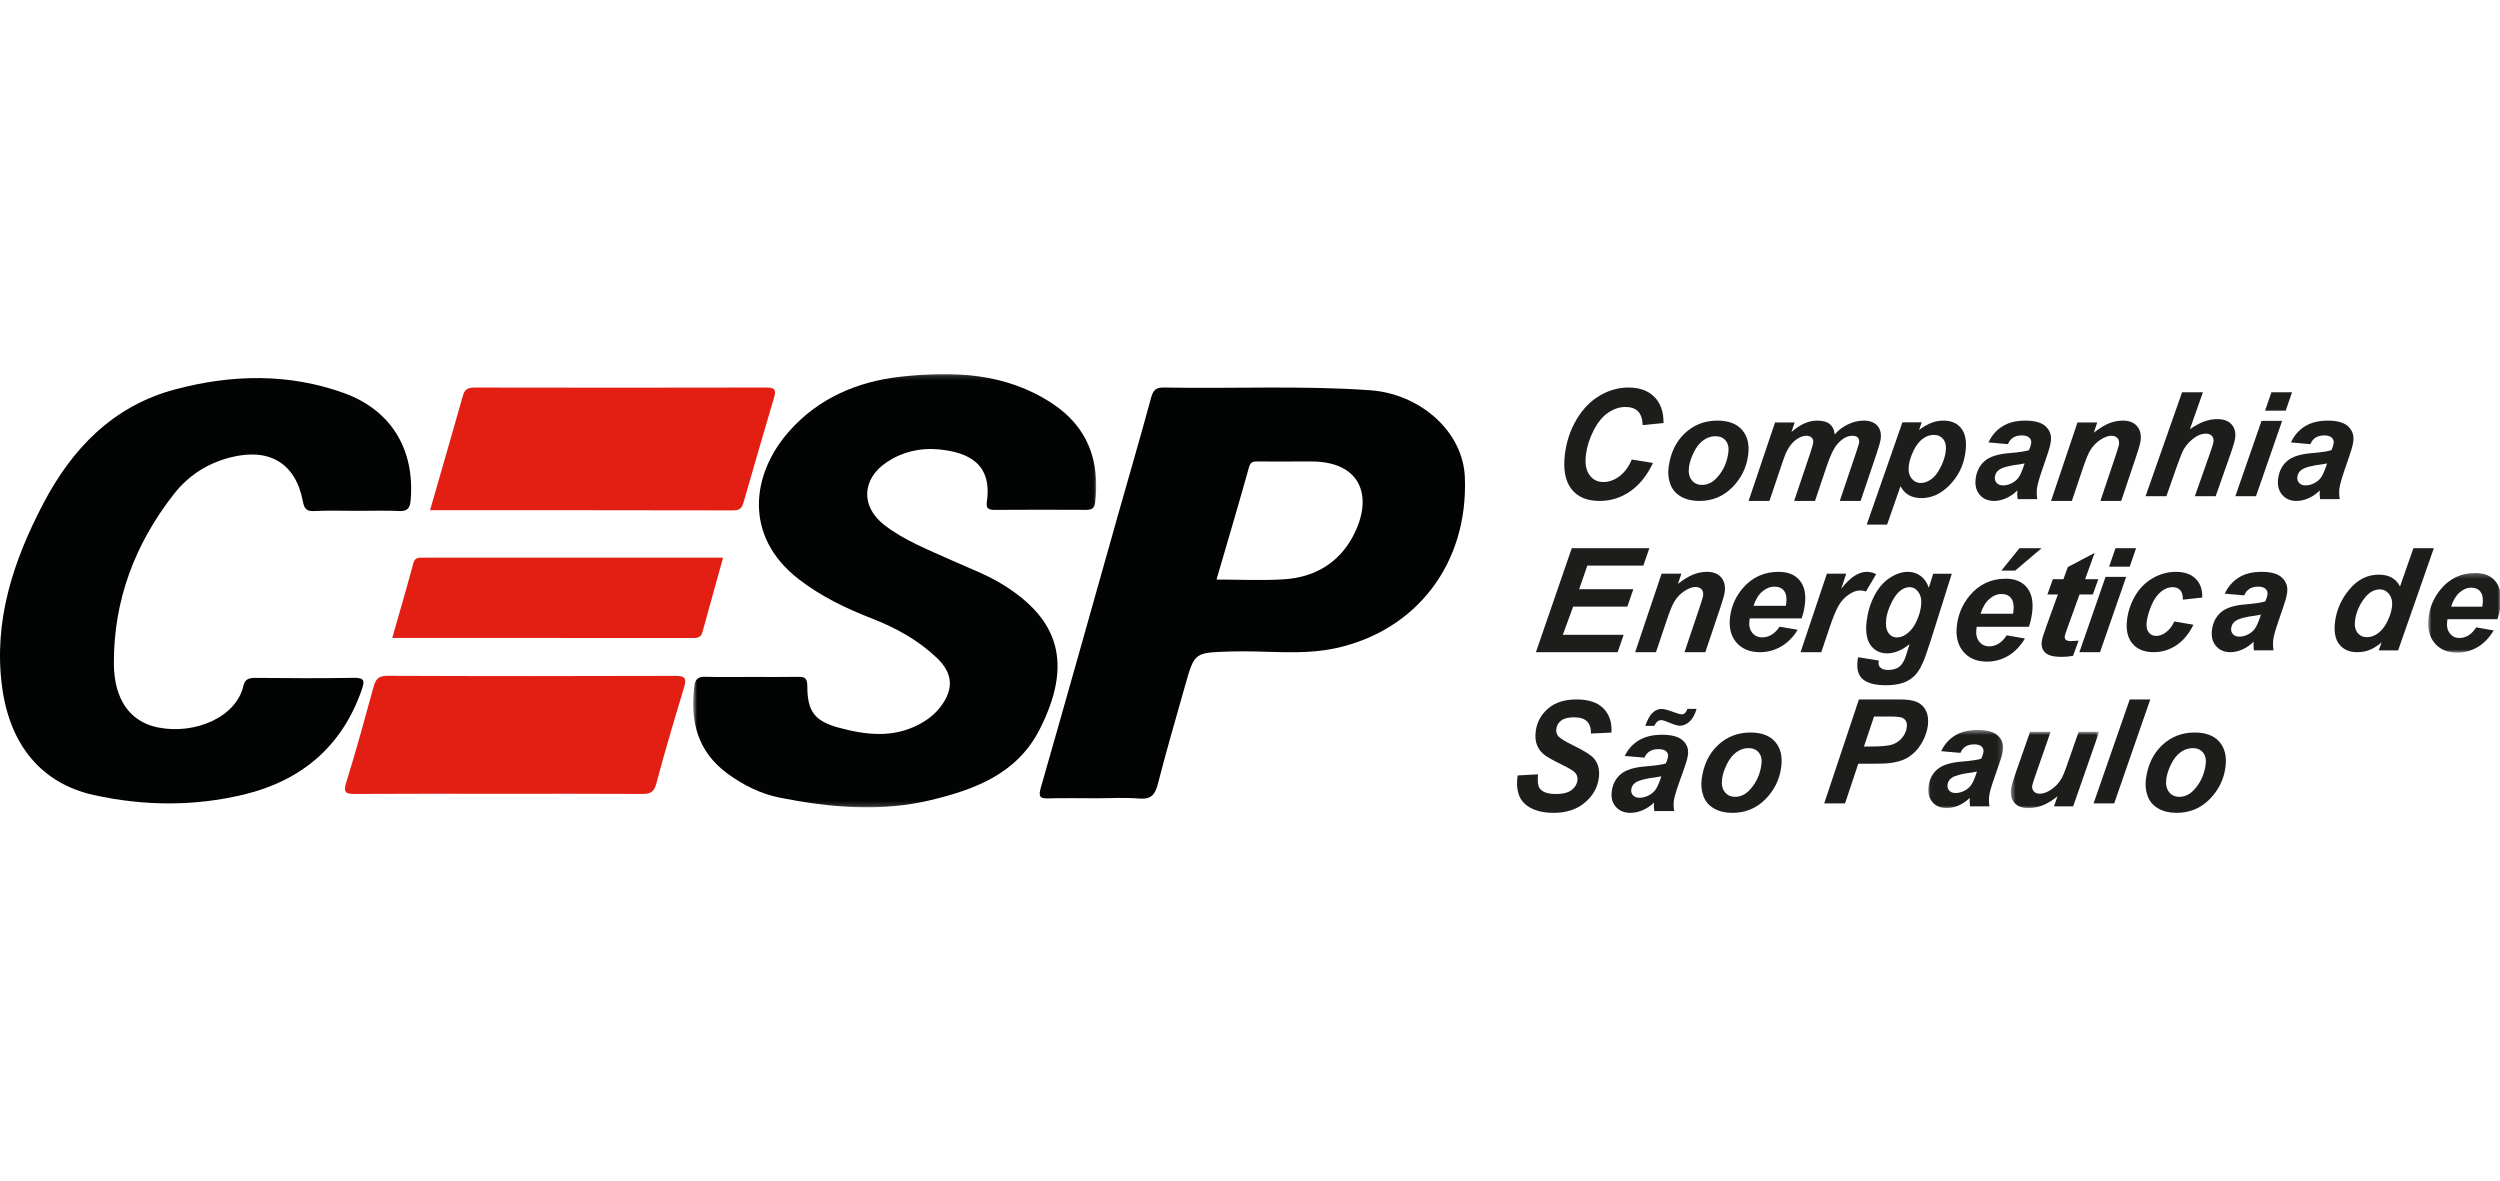 <svg width="529" height="250" viewBox="0 0 529 250" fill="none" xmlns="http://www.w3.org/2000/svg">
<g clip-path="url(#clip0)">
<mask id="mask0" mask-type="alpha" maskUnits="userSpaceOnUse" x="146" y="79" width="86" height="92">
<path fill-rule="evenodd" clip-rule="evenodd" d="M146.67 79.157H231.958V170.828H146.67V79.157Z" fill="white"/>
</mask>
<g mask="url(#mask0)">
<path fill-rule="evenodd" clip-rule="evenodd" d="M159.11 143.24C162.307 143.24 165.503 143.279 168.697 143.221C170.116 143.196 170.827 143.3 170.829 145.177C170.834 150.575 172.392 152.605 177.592 154.004C183.226 155.522 188.909 156.193 194.411 153.314C196.173 152.392 197.722 151.223 198.943 149.652C201.859 145.899 201.686 142.495 198.259 139.229C194.328 135.484 189.65 132.888 184.638 130.933C179.059 128.755 173.708 126.218 168.944 122.506C157.299 113.432 158.955 100.352 166.974 91.265C173.107 84.317 181.382 80.721 190.558 79.712C201.771 78.479 212.813 78.867 222.68 85.391C230.167 90.34 232.762 97.505 231.747 106.256C231.58 107.686 230.921 107.889 229.735 107.884C223.344 107.85 216.952 107.845 210.56 107.889C209.314 107.896 208.59 107.71 208.812 106.206C210.024 97.972 204.706 95.648 198.536 95.082C194.713 94.733 190.958 95.588 187.658 97.783C182.324 101.33 182.072 107.227 187.184 111.139C191.462 114.416 196.482 116.341 201.339 118.545C204.98 120.198 208.755 121.57 212.175 123.679C224.092 131.034 227.08 140.402 219.983 154.356C215.208 163.747 206.255 167.07 196.947 169.303C186.361 171.843 175.666 170.886 165.08 168.802C160.994 167.997 157.304 166.155 153.958 163.708C147.587 159.05 145.94 152.541 146.942 145.048C147.125 143.677 147.799 143.169 149.213 143.208C152.51 143.305 155.81 143.24 159.11 143.24Z" fill="#020303"/>
</g>
<path fill-rule="evenodd" clip-rule="evenodd" d="M75.479 108.094C72.471 108.094 69.457 107.984 66.456 108.138C64.818 108.223 64.363 107.563 64.091 106.115C62.567 97.968 56.933 94.682 48.721 96.797C43.787 98.069 39.815 100.674 36.745 104.606C28.546 115.112 24.044 127 24.096 140.387C24.126 147.99 27.497 152.756 33.461 153.938C41.212 155.474 50.013 151.804 51.518 145.06C51.819 143.705 52.713 143.427 54.044 143.441C60.993 143.512 67.947 143.545 74.894 143.43C77.133 143.393 77.197 144.058 76.553 145.925C72.376 158.022 63.67 165.229 51.562 168.135C41.084 170.65 30.363 170.565 19.815 168.222C8.809 165.776 2.061 157.681 0.431 145.265C-1.397 131.371 2.797 118.743 9.103 106.661C15.22 94.941 23.895 85.905 37.057 82.396C48.98 79.218 61.061 78.93 72.819 83.186C82.859 86.82 87.797 95.212 86.895 105.799C86.757 107.432 86.323 108.214 84.502 108.131C81.5 107.995 78.489 108.094 75.479 108.094Z" fill="#020303"/>
<path fill-rule="evenodd" clip-rule="evenodd" d="M91 107.965C93.413 99.571 95.722 91.614 97.976 83.642C98.361 82.281 99.15 82.002 100.478 82.004C121.05 82.042 141.624 82.049 162.199 82C164.047 81.995 164.257 82.588 163.784 84.17C161.62 91.43 159.528 98.712 157.43 105.993C157.105 107.122 156.846 108.004 155.258 108C133.961 107.947 112.666 107.965 91 107.965Z" fill="#E31F14"/>
<path fill-rule="evenodd" clip-rule="evenodd" d="M105.376 167.967C95.338 167.967 85.299 167.93 75.263 167.999C73.314 168.012 72.539 167.87 73.273 165.526C75.367 158.832 77.198 152.056 79.057 145.29C79.496 143.698 80.111 142.993 81.976 143C102.257 143.087 122.541 143.078 142.823 143.014C144.74 143.009 145.389 143.342 144.777 145.364C142.718 152.178 140.686 159.002 138.855 165.878C138.355 167.757 137.44 168.005 135.799 167.998C125.658 167.939 115.517 167.967 105.376 167.967Z" fill="#E31F14"/>
<path fill-rule="evenodd" clip-rule="evenodd" d="M83 134.986C84.557 129.523 86.066 124.374 87.461 119.194C87.76 118.089 88.379 118 89.248 118C110.409 118.004 131.573 118.004 153 118.004C151.494 123.434 150.056 128.598 148.636 133.767C148.367 134.746 147.751 135.002 146.807 135C125.654 134.982 104.501 134.986 83 134.986Z" fill="#E31F14"/>
<path fill-rule="evenodd" clip-rule="evenodd" d="M286.27 113.507C283.282 119.122 278.16 122.146 271.827 122.57C267.153 122.884 262.442 122.631 257.415 122.631C259.767 114.559 262.099 106.724 264.29 98.851C264.667 97.497 265.452 97.654 266.361 97.652C270.017 97.649 273.672 97.67 277.326 97.647C288.037 97.579 290.738 105.116 286.27 113.507ZM309.964 100.959C309.569 91.26 300.467 83.314 289.879 82.571C275.359 81.549 260.824 82.278 246.299 82.001C244.631 81.969 244.012 82.519 243.57 84.156C241.295 92.582 238.831 100.959 236.457 109.361C231.062 128.463 225.721 147.582 220.238 166.661C219.662 168.666 220.096 168.993 221.94 168.939C225.285 168.846 228.633 168.914 231.981 168.914C235.012 168.914 238.062 168.721 241.073 168.973C243.599 169.186 244.427 168.146 245.012 165.863C246.784 158.915 248.81 152.032 250.753 145.129C252.777 137.93 252.793 138.128 260.262 137.86C267.77 137.589 275.366 138.766 282.776 137.128C299.639 133.398 310.714 119.354 309.964 100.959Z" fill="#020303"/>
<path fill-rule="evenodd" clip-rule="evenodd" d="M345.294 97.236L349.767 97.961C348.545 100.568 346.955 102.556 344.997 103.936C343.04 105.311 340.864 106 338.47 106C335.777 106 333.78 105.145 332.481 103.437C331.179 101.726 330.737 99.25 331.149 95.999C331.484 93.364 332.298 90.95 333.594 88.763C334.887 86.576 336.51 84.901 338.459 83.741C340.411 82.58 342.448 82 344.57 82C346.953 82 348.797 82.672 350.098 84.017C351.4 85.362 352.033 87.194 351.999 89.515L347.601 89.958C347.531 88.609 347.194 87.629 346.583 87.024C345.977 86.416 345.099 86.115 343.957 86.115C342.707 86.115 341.485 86.514 340.298 87.317C339.109 88.118 338.082 89.368 337.213 91.073C336.344 92.776 335.805 94.477 335.589 96.175C335.352 98.031 335.594 99.465 336.311 100.477C337.028 101.491 338.017 101.998 339.279 101.998C340.451 101.998 341.576 101.596 342.653 100.795C343.734 99.993 344.612 98.807 345.294 97.236Z" fill="#1D1D1B"/>
<path fill-rule="evenodd" clip-rule="evenodd" d="M365.721 95.742C365.857 94.702 365.669 93.869 365.16 93.242C364.646 92.615 363.922 92.302 362.985 92.302C362.058 92.302 361.196 92.595 360.402 93.181C359.608 93.767 358.935 94.618 358.391 95.733C357.846 96.851 357.512 97.878 357.389 98.815C357.236 99.976 357.425 100.899 357.956 101.582C358.483 102.265 359.216 102.606 360.154 102.606C361.331 102.606 362.386 102.092 363.317 101.061C364.646 99.604 365.448 97.829 365.721 95.742ZM353.073 98.876C353.467 95.869 354.611 93.471 356.506 91.683C358.399 89.894 360.7 89 363.402 89C365.746 89 367.492 89.66 368.634 90.979C369.777 92.298 370.203 94.075 369.91 96.306C369.565 98.937 368.444 101.21 366.55 103.126C364.652 105.041 362.321 106 359.559 106C358.063 106 356.778 105.694 355.702 105.083C354.623 104.47 353.874 103.605 353.453 102.483C353.03 101.362 352.903 100.16 353.073 98.876Z" fill="#1D1D1B"/>
<path fill-rule="evenodd" clip-rule="evenodd" d="M375.6 89.391H379.751L379.07 91.409C380.902 89.802 382.706 89 384.49 89C385.721 89 386.633 89.261 387.232 89.783C387.829 90.305 388.16 91.023 388.224 91.941C388.898 91.107 389.799 90.408 390.929 89.845C392.058 89.281 393.191 89 394.33 89C395.63 89 396.598 89.354 397.234 90.063C397.868 90.773 398.109 91.713 397.955 92.878C397.879 93.451 397.606 94.442 397.132 95.85L393.706 106H389.295L392.721 95.85C393.145 94.579 393.368 93.859 393.389 93.693C393.451 93.232 393.362 92.871 393.124 92.606C392.888 92.34 392.498 92.206 391.957 92.206C390.857 92.206 389.803 92.794 388.785 93.973C388.05 94.819 387.319 96.314 386.596 98.46L384.052 106H379.64L383.022 95.959C383.408 94.802 383.626 94.052 383.67 93.709C383.727 93.271 383.631 92.91 383.375 92.629C383.12 92.347 382.737 92.206 382.224 92.206C381.743 92.206 381.226 92.351 380.675 92.644C380.123 92.937 379.624 93.337 379.172 93.848C378.721 94.359 378.304 95.015 377.921 95.819C377.748 96.195 377.436 97.043 376.986 98.366L374.413 106H370L375.6 89.391Z" fill="#1D1D1B"/>
<path fill-rule="evenodd" clip-rule="evenodd" d="M403.925 98.348C403.758 99.568 403.932 100.513 404.446 101.187C404.962 101.861 405.629 102.198 406.449 102.198C407.161 102.198 407.881 101.945 408.61 101.438C409.342 100.931 410.005 100.092 410.603 98.916C411.198 97.743 411.564 96.653 411.702 95.649C411.86 94.481 411.698 93.585 411.212 92.961C410.726 92.336 410.044 92.023 409.161 92.023C408.339 92.023 407.551 92.311 406.796 92.885C406.041 93.46 405.404 94.308 404.88 95.421C404.357 96.537 404.039 97.512 403.925 98.348ZM402.55 89.369H406.637L406.073 90.976C407.041 90.269 407.928 89.762 408.729 89.458C409.532 89.153 410.369 89 411.24 89C412.914 89 414.182 89.564 415.045 90.697C415.907 91.827 416.186 93.512 415.88 95.753C415.495 98.575 414.293 100.96 412.275 102.904C410.545 104.565 408.654 105.398 406.599 105.398C404.485 105.398 403.002 104.555 402.149 102.875L399.312 111H395L402.55 89.369Z" fill="#1D1D1B"/>
<path fill-rule="evenodd" clip-rule="evenodd" d="M428.412 98.05C428.143 98.122 427.793 98.188 427.359 98.248C425.181 98.515 423.733 98.901 423.011 99.409C422.497 99.776 422.201 100.27 422.121 100.894C422.054 101.404 422.175 101.834 422.487 102.183C422.797 102.536 423.247 102.712 423.831 102.712C424.476 102.712 425.104 102.552 425.716 102.232C426.33 101.911 426.809 101.498 427.157 100.994C427.505 100.489 427.859 99.701 428.216 98.632L428.412 98.05ZM424.88 93.984L420.763 93.617C421.427 92.171 422.406 91.038 423.697 90.225C424.987 89.41 426.609 89 428.564 89C430.596 89 432.044 89.421 432.905 90.261C433.767 91.101 434.122 92.129 433.963 93.343C433.899 93.832 433.789 94.352 433.632 94.901C433.477 95.453 432.993 96.899 432.182 99.243C431.513 101.179 431.129 102.533 431.029 103.308C430.938 104.002 430.957 104.772 431.086 105.617H426.935C426.842 105.027 426.817 104.416 426.862 103.782C426.143 104.496 425.354 105.043 424.49 105.427C423.626 105.806 422.782 106 421.961 106C420.651 106 419.628 105.558 418.889 104.678C418.151 103.796 417.873 102.662 418.053 101.275C418.254 99.727 418.885 98.487 419.942 97.563C421.001 96.634 422.749 96.073 425.183 95.881C427.238 95.706 428.624 95.496 429.34 95.252C429.598 94.641 429.752 94.153 429.8 93.784C429.862 93.316 429.729 92.923 429.402 92.609C429.078 92.293 428.55 92.134 427.828 92.134C427.064 92.134 426.44 92.294 425.957 92.616C425.474 92.937 425.114 93.393 424.88 93.984Z" fill="#1D1D1B"/>
<path fill-rule="evenodd" clip-rule="evenodd" d="M439.595 89.391H443.771L443.056 91.55C444.223 90.632 445.282 89.978 446.239 89.588C447.197 89.197 448.177 89 449.181 89C450.523 89 451.526 89.391 452.197 90.172C452.868 90.957 453.119 91.993 452.948 93.287C452.872 93.87 452.557 94.974 452.005 96.6L448.85 106H444.444L447.617 96.57C448.088 95.162 448.343 94.324 448.378 94.052C448.455 93.478 448.346 93.028 448.056 92.699C447.768 92.37 447.327 92.206 446.734 92.206C446.086 92.206 445.335 92.483 444.474 93.035C443.613 93.589 442.897 94.318 442.328 95.226C441.915 95.871 441.374 97.19 440.702 99.183L438.408 106H434L439.595 89.391Z" fill="#1D1D1B"/>
<path fill-rule="evenodd" clip-rule="evenodd" d="M458.408 105H454L461.73 83H466.14L463.377 90.832C464.475 90.074 465.476 89.525 466.382 89.189C467.288 88.855 468.235 88.686 469.216 88.686C470.537 88.686 471.532 89.057 472.198 89.798C472.864 90.537 473.116 91.509 472.951 92.71C472.864 93.349 472.584 94.34 472.114 95.68L468.838 105H464.431L467.776 95.501C468.132 94.469 468.329 93.811 468.37 93.521C468.443 92.989 468.331 92.564 468.037 92.245C467.742 91.924 467.304 91.763 466.722 91.763C465.985 91.763 465.242 92.013 464.498 92.514C463.528 93.174 462.746 93.984 462.154 94.946C461.824 95.474 461.317 96.721 460.626 98.681L458.408 105Z" fill="#1D1D1B"/>
<path fill-rule="evenodd" clip-rule="evenodd" d="M480.635 83H485L483.65 86.901H479.285L480.635 83ZM478.537 89.062H482.9L477.365 105H473L478.537 89.062Z" fill="#1D1D1B"/>
<path fill-rule="evenodd" clip-rule="evenodd" d="M492.412 98.05C492.143 98.122 491.793 98.188 491.359 98.248C489.181 98.515 487.733 98.901 487.011 99.409C486.497 99.776 486.201 100.27 486.121 100.894C486.054 101.404 486.175 101.834 486.487 102.183C486.797 102.536 487.247 102.712 487.831 102.712C488.476 102.712 489.104 102.552 489.716 102.232C490.33 101.911 490.809 101.498 491.157 100.994C491.505 100.489 491.859 99.701 492.216 98.632L492.412 98.05ZM488.88 93.984L484.763 93.617C485.427 92.171 486.406 91.038 487.697 90.225C488.987 89.41 490.609 89 492.564 89C494.596 89 496.044 89.421 496.906 90.261C497.767 91.101 498.122 92.129 497.963 93.343C497.899 93.832 497.789 94.352 497.632 94.901C497.477 95.453 496.993 96.899 496.182 99.243C495.513 101.179 495.129 102.533 495.029 103.308C494.938 104.002 494.957 104.772 495.086 105.617H490.935C490.842 105.027 490.817 104.416 490.862 103.782C490.143 104.496 489.354 105.043 488.49 105.427C487.626 105.806 486.782 106 485.961 106C484.651 106 483.628 105.558 482.889 104.678C482.151 103.796 481.873 102.662 482.053 101.275C482.254 99.727 482.885 98.487 483.942 97.563C485.001 96.634 486.749 96.073 489.183 95.881C491.238 95.706 492.624 95.496 493.34 95.252C493.598 94.641 493.752 94.153 493.802 93.784C493.862 93.316 493.729 92.923 493.402 92.609C493.078 92.293 492.55 92.134 491.828 92.134C491.064 92.134 490.44 92.294 489.957 92.616C489.474 92.937 489.116 93.393 488.88 93.984Z" fill="#1D1D1B"/>
<path fill-rule="evenodd" clip-rule="evenodd" d="M325 138L332.585 116H349L347.735 119.677H335.881L334.152 124.674H345.612L344.348 128.35H332.884L330.69 134.322H343.571L342.292 138H325Z" fill="#1D1D1B"/>
<path fill-rule="evenodd" clip-rule="evenodd" d="M351.593 121.391H355.772L355.057 123.55C356.222 122.632 357.281 121.978 358.241 121.586C359.196 121.197 360.177 121 361.182 121C362.522 121 363.528 121.391 364.199 122.172C364.868 122.955 365.119 123.991 364.948 125.287C364.872 125.87 364.557 126.974 364.007 128.6L360.85 138H356.443L359.618 128.572C360.09 127.162 360.342 126.324 360.38 126.052C360.454 125.48 360.346 125.028 360.058 124.701C359.767 124.37 359.326 124.206 358.733 124.206C358.087 124.206 357.335 124.483 356.473 125.037C355.612 125.589 354.897 126.318 354.329 127.226C353.914 127.873 353.373 129.19 352.702 131.182L350.408 138H346L351.593 121.391Z" fill="#1D1D1B"/>
<path fill-rule="evenodd" clip-rule="evenodd" d="M377.888 128.185C377.925 127.991 377.948 127.845 377.962 127.742C378.122 126.541 377.972 125.638 377.516 125.036C377.057 124.436 376.379 124.134 375.474 124.134C374.571 124.134 373.717 124.475 372.911 125.16C372.103 125.841 371.484 126.849 371.053 128.185H377.888ZM381.215 130.86H370.256C370.219 131.035 370.198 131.168 370.185 131.26C370.043 132.34 370.233 133.21 370.759 133.872C371.284 134.536 371.988 134.866 372.87 134.866C374.322 134.866 375.556 134.113 376.568 132.604L380.393 133.26C379.421 134.841 378.244 136.026 376.868 136.814C375.489 137.605 374.007 138 372.422 138C370.251 138 368.578 137.312 367.402 135.93C366.227 134.548 365.791 132.721 366.093 130.448C366.389 128.226 367.266 126.25 368.725 124.517C370.713 122.172 373.259 121 376.365 121C378.343 121 379.835 121.613 380.837 122.84C381.841 124.071 382.194 125.792 381.899 128.002C381.758 129.062 381.529 130.014 381.215 130.86Z" fill="#1D1D1B"/>
<path fill-rule="evenodd" clip-rule="evenodd" d="M386.569 121.391H390.667L389.586 124.615C391.431 122.204 393.245 121 395.028 121C395.662 121 396.318 121.161 397 121.486L394.837 125.16C394.457 125.014 394.045 124.942 393.596 124.942C392.841 124.942 392.035 125.232 391.181 125.82C390.324 126.402 389.613 127.181 389.048 128.155C388.481 129.131 387.845 130.675 387.14 132.791L385.389 138H381L386.569 121.391Z" fill="#1D1D1B"/>
<path fill-rule="evenodd" clip-rule="evenodd" d="M399.126 130.961C398.967 132.235 399.112 133.209 399.56 133.877C400.007 134.547 400.629 134.882 401.427 134.882C402.156 134.882 402.902 134.58 403.661 133.98C404.422 133.38 405.052 132.526 405.555 131.42C406.055 130.315 406.37 129.243 406.497 128.212C406.645 127.018 406.468 126.058 405.962 125.334C405.458 124.604 404.817 124.241 404.04 124.241C403.29 124.241 402.563 124.564 401.856 125.206C401.15 125.851 400.507 126.841 399.936 128.179C399.496 129.211 399.227 130.139 399.126 130.961ZM393.19 139.071L397.526 139.766C397.467 140.252 397.494 140.617 397.61 140.865C397.724 141.112 397.933 141.324 398.239 141.497C398.544 141.672 398.977 141.759 399.542 141.759C400.428 141.759 401.16 141.569 401.743 141.188C402.178 140.894 402.562 140.419 402.895 139.766C403.103 139.355 403.412 138.458 403.825 137.08L404.07 136.289C402.458 137.597 400.879 138.249 399.334 138.249C397.817 138.249 396.642 137.669 395.813 136.509C394.984 135.351 394.707 133.653 394.983 131.42C395.226 129.447 395.779 127.641 396.645 125.997C397.509 124.353 398.593 123.108 399.893 122.266C401.194 121.423 402.465 121 403.711 121C404.743 121 405.649 121.294 406.431 121.887C407.215 122.476 407.778 123.305 408.125 124.369L409.077 121.396H413L408.588 135.387C407.873 137.631 407.305 139.233 406.885 140.193C406.464 141.154 406.025 141.916 405.566 142.485C405.105 143.054 404.555 143.531 403.914 143.916C403.274 144.301 402.54 144.577 401.711 144.745C400.882 144.915 399.996 145 399.053 145C396.865 145 395.26 144.594 394.244 143.782C393.226 142.969 392.832 141.62 393.065 139.734C393.09 139.533 393.131 139.313 393.19 139.071Z" fill="#1D1D1B"/>
<path fill-rule="evenodd" clip-rule="evenodd" d="M427.315 116H432L426.423 120.733H423.5L427.315 116ZM425.956 129.869C425.993 129.669 426.018 129.517 426.031 129.411C426.192 128.172 426.041 127.24 425.582 126.62C425.122 126 424.439 125.688 423.529 125.688C422.62 125.688 421.761 126.039 420.95 126.746C420.138 127.451 419.515 128.491 419.082 129.869H425.956ZM429.303 132.631H418.28C418.244 132.81 418.221 132.947 418.209 133.042C418.065 134.156 418.259 135.054 418.786 135.738C419.314 136.423 420.024 136.765 420.911 136.765C422.372 136.765 423.61 135.986 424.629 134.43L428.476 135.108C427.5 136.738 426.316 137.963 424.931 138.776C423.543 139.591 422.052 140 420.461 140C418.275 140 416.592 139.288 415.409 137.862C414.227 136.435 413.789 134.549 414.094 132.204C414.392 129.912 415.274 127.871 416.74 126.084C418.739 123.663 421.3 122.453 424.425 122.453C426.414 122.453 427.915 123.088 428.923 124.353C429.935 125.623 430.289 127.399 429.993 129.68C429.851 130.774 429.62 131.757 429.303 132.631Z" fill="#1D1D1B"/>
<path fill-rule="evenodd" clip-rule="evenodd" d="M433.231 125.785L434.387 122.564H436.623L437.546 119.993L443.221 117L441.206 122.564H444L442.842 125.785H440.033L437.596 132.513C437.157 133.735 436.926 134.428 436.902 134.601C436.856 134.932 436.93 135.192 437.126 135.38C437.324 135.567 437.716 135.66 438.301 135.66C438.504 135.66 439.013 135.624 439.831 135.553L438.66 138.774C437.849 138.924 437.032 139 436.199 139C434.582 139 433.447 138.706 432.798 138.117C432.145 137.526 431.893 136.707 432.041 135.66C432.113 135.164 432.47 134.027 433.116 132.242L435.449 125.785H433.231Z" fill="#1D1D1B"/>
<path fill-rule="evenodd" clip-rule="evenodd" d="M447.637 116H452L450.652 119.901H446.287L447.637 116ZM445.538 122.062H449.9L444.365 138H440L445.538 122.062Z" fill="#1D1D1B"/>
<path fill-rule="evenodd" clip-rule="evenodd" d="M460.092 131.504L464.133 132.19C463.208 134.087 462.013 135.53 460.552 136.517C459.089 137.506 457.481 138 455.723 138C453.717 138 452.207 137.383 451.192 136.148C450.177 134.917 449.81 133.219 450.092 131.06C450.32 129.296 450.892 127.631 451.805 126.061C452.72 124.49 453.953 123.253 455.501 122.354C457.051 121.451 458.679 121 460.387 121C462.243 121 463.659 121.498 464.636 122.499C465.615 123.498 466.065 124.812 465.993 126.445L461.889 126.887C461.91 125.978 461.726 125.311 461.343 124.883C460.959 124.457 460.413 124.242 459.699 124.242C458.88 124.242 458.073 124.557 457.282 125.191C456.487 125.821 455.821 126.766 455.275 128.026C454.734 129.283 454.389 130.462 454.246 131.563C454.121 132.522 454.253 133.261 454.641 133.781C455.027 134.3 455.561 134.559 456.243 134.559C456.924 134.559 457.615 134.305 458.312 133.795C459.009 133.287 459.604 132.522 460.092 131.504Z" fill="#1D1D1B"/>
<path fill-rule="evenodd" clip-rule="evenodd" d="M478.412 130.05C478.143 130.122 477.793 130.188 477.359 130.249C475.181 130.515 473.733 130.901 473.011 131.411C472.497 131.776 472.201 132.272 472.121 132.894C472.054 133.404 472.175 133.834 472.487 134.185C472.797 134.538 473.247 134.712 473.831 134.712C474.476 134.712 475.104 134.552 475.716 134.232C476.33 133.911 476.809 133.498 477.157 132.994C477.505 132.489 477.859 131.701 478.216 130.632L478.412 130.05ZM474.88 125.984L470.763 125.619C471.427 124.17 472.406 123.039 473.697 122.225C474.987 121.409 476.609 121 478.564 121C480.596 121 482.044 121.421 482.906 122.261C483.767 123.101 484.122 124.129 483.963 125.343C483.899 125.832 483.789 126.352 483.632 126.901C483.477 127.453 482.993 128.901 482.182 131.243C481.513 133.181 481.129 134.534 481.029 135.308C480.938 136.002 480.957 136.772 481.086 137.617H476.935C476.842 137.027 476.817 136.416 476.862 135.783C476.143 136.496 475.354 137.044 474.49 137.427C473.626 137.808 472.782 138 471.961 138C470.651 138 469.628 137.56 468.889 136.678C468.151 135.797 467.873 134.662 468.053 133.277C468.254 131.727 468.885 130.489 469.942 129.563C471.001 128.634 472.749 128.075 475.183 127.881C477.238 127.706 478.624 127.496 479.34 127.252C479.598 126.642 479.752 126.153 479.802 125.786C479.862 125.316 479.729 124.923 479.402 124.609C479.078 124.294 478.552 124.134 477.828 124.134C477.064 124.134 476.44 124.294 475.957 124.618C475.474 124.937 475.116 125.393 474.88 125.984Z" fill="#1D1D1B"/>
<path fill-rule="evenodd" clip-rule="evenodd" d="M498.336 131.257C498.182 132.379 498.35 133.255 498.841 133.884C499.331 134.513 499.999 134.827 500.842 134.827C501.625 134.827 502.388 134.565 503.14 134.038C503.888 133.513 504.54 132.707 505.093 131.627C505.648 130.542 505.995 129.506 506.129 128.512C506.284 127.381 506.098 126.467 505.569 125.767C505.044 125.069 504.375 124.72 503.56 124.72C502.296 124.72 501.164 125.41 500.165 126.788C499.164 128.163 498.554 129.654 498.336 131.257ZM507.442 137.631H503.347L503.94 135.935C503.058 136.673 502.216 137.199 501.415 137.519C500.615 137.838 499.736 138 498.784 138C497.129 138 495.861 137.447 494.984 136.341C494.108 135.231 493.815 133.599 494.112 131.433C494.454 128.926 495.486 126.658 497.209 124.631C498.93 122.606 500.979 121.593 503.356 121.593C505.503 121.593 506.999 122.429 507.843 124.1L510.68 116H515L507.442 137.631Z" fill="#1D1D1B"/>
<mask id="mask1" mask-type="alpha" maskUnits="userSpaceOnUse" x="513" y="121" width="17" height="18">
<path fill-rule="evenodd" clip-rule="evenodd" d="M513.791 121.241H529.208V138.101H513.791V121.241Z" fill="white"/>
</mask>
<g mask="url(#mask1)">
<path fill-rule="evenodd" clip-rule="evenodd" d="M525.246 128.367C525.282 128.175 525.304 128.029 525.317 127.927C525.472 126.737 525.328 125.841 524.887 125.243C524.445 124.649 523.792 124.349 522.92 124.349C522.05 124.349 521.227 124.687 520.45 125.366C519.672 126.042 519.075 127.042 518.66 128.367H525.246ZM528.452 131.02H517.892C517.856 131.193 517.836 131.325 517.824 131.417C517.686 132.487 517.87 133.35 518.376 134.007C518.883 134.665 519.561 134.993 520.411 134.993C521.81 134.993 522.997 134.246 523.974 132.749L527.66 133.4C526.723 134.969 525.589 136.143 524.263 136.925C522.934 137.71 521.506 138.101 519.979 138.101C517.887 138.101 516.275 137.418 515.141 136.048C514.009 134.677 513.589 132.865 513.88 130.611C514.164 128.407 515.01 126.447 516.416 124.729C518.332 122.404 520.785 121.241 523.779 121.241C525.685 121.241 527.123 121.849 528.088 123.065C529.056 124.287 529.396 125.994 529.112 128.185C528.976 129.237 528.755 130.181 528.452 131.02Z" fill="#1D1D1B"/>
</g>
<path fill-rule="evenodd" clip-rule="evenodd" d="M321.128 164.084L325.437 163.847C325.315 165.292 325.424 166.269 325.769 166.774C326.322 167.599 327.481 168.011 329.251 168.011C330.721 168.011 331.818 167.731 332.547 167.172C333.273 166.611 333.688 165.936 333.786 165.146C333.873 164.46 333.679 163.878 333.199 163.404C332.867 163.056 331.901 162.49 330.306 161.71C328.71 160.929 327.554 160.278 326.84 159.755C326.127 159.232 325.598 158.554 325.254 157.72C324.912 156.886 324.812 155.909 324.954 154.791C325.199 152.839 326.068 151.22 327.564 149.932C329.059 148.646 331.067 148 333.593 148C336.155 148 338.063 148.64 339.307 149.916C340.552 151.193 341.109 152.892 340.983 155.012L336.647 155.22C336.677 154.111 336.407 153.264 335.837 152.669C335.263 152.079 334.346 151.784 333.085 151.784C331.842 151.784 330.927 152.016 330.336 152.481C329.745 152.946 329.406 153.53 329.316 154.237C329.232 154.903 329.406 155.451 329.84 155.884C330.272 156.327 331.272 156.935 332.845 157.705C335.215 158.854 336.699 159.789 337.292 160.506C338.183 161.56 338.524 162.919 338.315 164.574C338.059 166.622 337.074 168.371 335.365 169.822C333.657 171.275 331.442 172 328.718 172C326.84 172 325.254 171.664 323.964 170.994C322.669 170.323 321.816 169.393 321.399 168.199C320.983 167.007 320.891 165.634 321.128 164.084Z" fill="#1D1D1B"/>
<path fill-rule="evenodd" clip-rule="evenodd" d="M350.042 153.596H348.142C348.577 152.387 349.013 151.541 349.452 151.055C350.087 150.362 350.807 150.014 351.612 150.014C352.134 150.014 353.037 150.257 354.316 150.741C355.063 151.019 355.582 151.157 355.874 151.157C356.104 151.157 356.31 151.085 356.488 150.943C356.67 150.8 356.862 150.486 357.07 150H359C358.644 151.22 358.142 152.118 357.496 152.698C356.848 153.277 356.174 153.566 355.47 153.566C355.02 153.566 354.321 153.369 353.38 152.973C352.44 152.575 351.834 152.376 351.561 152.376C351.261 152.376 350.989 152.463 350.742 152.638C350.5 152.811 350.266 153.131 350.042 153.596ZM351.546 164.269C351.275 164.339 350.92 164.403 350.48 164.461C348.274 164.721 346.807 165.098 346.076 165.592C345.557 165.947 345.256 166.43 345.174 167.035C345.106 167.531 345.229 167.949 345.546 168.29C345.859 168.633 346.315 168.803 346.907 168.803C347.56 168.803 348.196 168.647 348.816 168.336C349.436 168.023 349.923 167.622 350.278 167.131C350.629 166.642 350.987 165.876 351.348 164.835L351.546 164.269ZM347.969 160.315L343.798 159.96C344.471 158.551 345.463 157.452 346.769 156.659C348.077 155.867 349.721 155.472 351.701 155.472C353.76 155.472 355.227 155.879 356.101 156.696C356.974 157.513 357.332 158.512 357.171 159.691C357.107 160.167 356.995 160.673 356.838 161.206C356.679 161.743 356.19 163.15 355.367 165.429C354.69 167.312 354.3 168.63 354.197 169.382C354.106 170.057 354.125 170.806 354.255 171.628H350.051C349.956 171.054 349.934 170.459 349.976 169.843C349.249 170.539 348.449 171.069 347.574 171.443C346.699 171.813 345.845 172 345.012 172C343.685 172 342.649 171.57 341.9 170.714C341.152 169.856 340.871 168.754 341.054 167.405C341.259 165.9 341.896 164.696 342.967 163.795C344.039 162.893 345.81 162.346 348.276 162.159C350.358 161.989 351.761 161.786 352.487 161.55C352.751 160.953 352.906 160.479 352.953 160.123C353.016 159.666 352.882 159.285 352.552 158.978C352.222 158.67 351.687 158.516 350.955 158.516C350.182 158.516 349.551 158.672 349.06 158.984C348.57 159.297 348.206 159.74 347.969 160.315Z" fill="#1D1D1B"/>
<path fill-rule="evenodd" clip-rule="evenodd" d="M372.723 161.741C372.858 160.701 372.671 159.869 372.159 159.24C371.648 158.613 370.923 158.3 369.985 158.3C369.057 158.3 368.196 158.594 367.403 159.179C366.607 159.766 365.936 160.617 365.392 161.732C364.846 162.85 364.513 163.877 364.389 164.814C364.237 165.976 364.426 166.898 364.955 167.581C365.484 168.265 366.215 168.607 367.153 168.607C368.331 168.607 369.387 168.092 370.318 167.061C371.646 165.604 372.449 163.828 372.723 161.741ZM360.072 164.875C360.467 161.868 361.61 159.469 363.507 157.682C365.4 155.893 367.7 155 370.403 155C372.747 155 374.491 155.659 375.634 156.978C376.779 158.297 377.203 160.074 376.91 162.307C376.567 164.936 375.445 167.209 373.55 169.126C371.653 171.043 369.323 172 366.56 172C365.062 172 363.777 171.694 362.701 171.083C361.622 170.469 360.873 169.605 360.452 168.483C360.03 167.361 359.904 166.159 360.072 164.875Z" fill="#1D1D1B"/>
<path fill-rule="evenodd" clip-rule="evenodd" d="M394.417 157.963H395.776C398.104 157.963 399.674 157.812 400.493 157.512C401.311 157.214 401.988 156.734 402.521 156.072C403.056 155.413 403.373 154.686 403.477 153.897C403.545 153.366 403.488 152.932 403.303 152.591C403.119 152.251 402.831 152.002 402.437 151.85C402.044 151.694 401.13 151.617 399.698 151.617H396.545L394.417 157.963ZM390.411 170H386L393.349 148H402.054C403.603 148 404.803 148.187 405.654 148.562C406.507 148.936 407.14 149.559 407.552 150.423C407.965 151.287 408.091 152.321 407.936 153.522C407.79 154.633 407.44 155.713 406.885 156.763C406.329 157.812 405.708 158.653 405.018 159.286C404.325 159.915 403.61 160.392 402.865 160.716C402.122 161.042 401.147 161.288 399.935 161.46C399.231 161.561 397.929 161.609 396.03 161.609H393.212L390.411 170Z" fill="#1D1D1B"/>
<mask id="mask2" mask-type="alpha" maskUnits="userSpaceOnUse" x="408" y="154" width="16" height="17">
<path fill-rule="evenodd" clip-rule="evenodd" d="M408.019 154.458H423.858V171H408.019V154.458Z" fill="white"/>
</mask>
<g mask="url(#mask2)">
<path fill-rule="evenodd" clip-rule="evenodd" d="M418.325 163.264C418.061 163.333 417.714 163.398 417.284 163.456C415.128 163.716 413.695 164.091 412.98 164.588C412.471 164.943 412.176 165.424 412.097 166.031C412.031 166.528 412.152 166.946 412.459 167.287C412.768 167.629 413.212 167.801 413.79 167.801C414.43 167.801 415.052 167.644 415.658 167.333C416.263 167.021 416.738 166.619 417.083 166.128C417.429 165.637 417.777 164.87 418.132 163.83L418.325 163.264ZM414.83 159.306L410.753 158.951C411.41 157.541 412.379 156.44 413.657 155.648C414.936 154.855 416.542 154.458 418.477 154.458C420.489 154.458 421.921 154.867 422.774 155.685C423.628 156.501 423.978 157.501 423.822 158.682C423.759 159.158 423.648 159.665 423.495 160.198C423.339 160.736 422.861 162.143 422.059 164.425C421.397 166.308 421.015 167.626 420.916 168.381C420.825 169.055 420.846 169.805 420.972 170.628H416.864C416.772 170.053 416.746 169.458 416.791 168.841C416.081 169.537 415.297 170.069 414.442 170.443C413.589 170.812 412.753 171 411.94 171C410.643 171 409.63 170.57 408.899 169.713C408.169 168.855 407.892 167.752 408.071 166.402C408.269 164.896 408.896 163.69 409.942 162.789C410.988 161.885 412.719 161.339 415.13 161.152C417.163 160.982 418.535 160.778 419.245 160.54C419.501 159.945 419.653 159.471 419.701 159.114C419.76 158.657 419.629 158.274 419.305 157.968C418.984 157.66 418.463 157.506 417.748 157.506C416.992 157.506 416.374 157.662 415.896 157.975C415.417 158.288 415.062 158.731 414.83 159.306Z" fill="#1D1D1B"/>
</g>
<mask id="mask3" mask-type="alpha" maskUnits="userSpaceOnUse" x="425" y="154" width="20" height="17">
<path fill-rule="evenodd" clip-rule="evenodd" d="M425.483 154.828H444.193V171H425.483V154.828Z" fill="white"/>
</mask>
<g mask="url(#mask3)">
<path fill-rule="evenodd" clip-rule="evenodd" d="M429.57 154.828H433.916L430.656 164.185C430.263 165.307 430.046 166.006 430.009 166.283C429.946 166.74 430.065 167.129 430.363 167.459C430.662 167.786 431.078 167.949 431.613 167.949C431.997 167.949 432.385 167.877 432.778 167.735C433.17 167.59 433.585 167.371 434.018 167.078C434.451 166.788 434.851 166.453 435.214 166.074C435.579 165.7 435.939 165.203 436.295 164.588C436.549 164.132 436.856 163.388 437.218 162.357L439.849 154.828H444.193L438.679 170.628H434.625L435.37 168.484C433.365 170.162 431.318 171 429.23 171C427.907 171 426.918 170.628 426.262 169.883C425.607 169.14 425.367 168.143 425.535 166.893C425.609 166.347 425.928 165.263 426.493 163.636L429.57 154.828Z" fill="#1D1D1B"/>
</g>
<path fill-rule="evenodd" clip-rule="evenodd" d="M443 170L450.652 148H455L447.364 170H443Z" fill="#1D1D1B"/>
<path fill-rule="evenodd" clip-rule="evenodd" d="M466.722 161.741C466.857 160.701 466.67 159.869 466.159 159.24C465.647 158.613 464.922 158.3 463.984 158.3C463.057 158.3 462.197 158.594 461.403 159.179C460.607 159.766 459.936 160.617 459.391 161.732C458.847 162.85 458.512 163.877 458.389 164.814C458.237 165.976 458.426 166.898 458.956 167.581C459.483 168.265 460.217 168.607 461.153 168.607C462.33 168.607 463.386 168.092 464.317 167.061C465.647 165.604 466.448 163.828 466.722 161.741ZM454.072 164.875C454.467 161.868 455.612 159.469 457.507 157.682C459.4 155.893 461.701 155 464.402 155C466.746 155 468.492 155.659 469.633 156.978C470.778 158.297 471.202 160.074 470.911 162.307C470.566 164.936 469.444 167.209 467.551 169.126C465.652 171.043 463.322 172 460.56 172C459.064 172 457.777 171.694 456.702 171.083C455.624 170.469 454.873 169.605 454.453 168.483C454.03 167.361 453.904 166.159 454.072 164.875Z" fill="#1D1D1B"/>
</g>
<defs>
<clipPath id="clip0">
<rect width="529" height="250" fill="white"/>
</clipPath>
</defs>
</svg>
